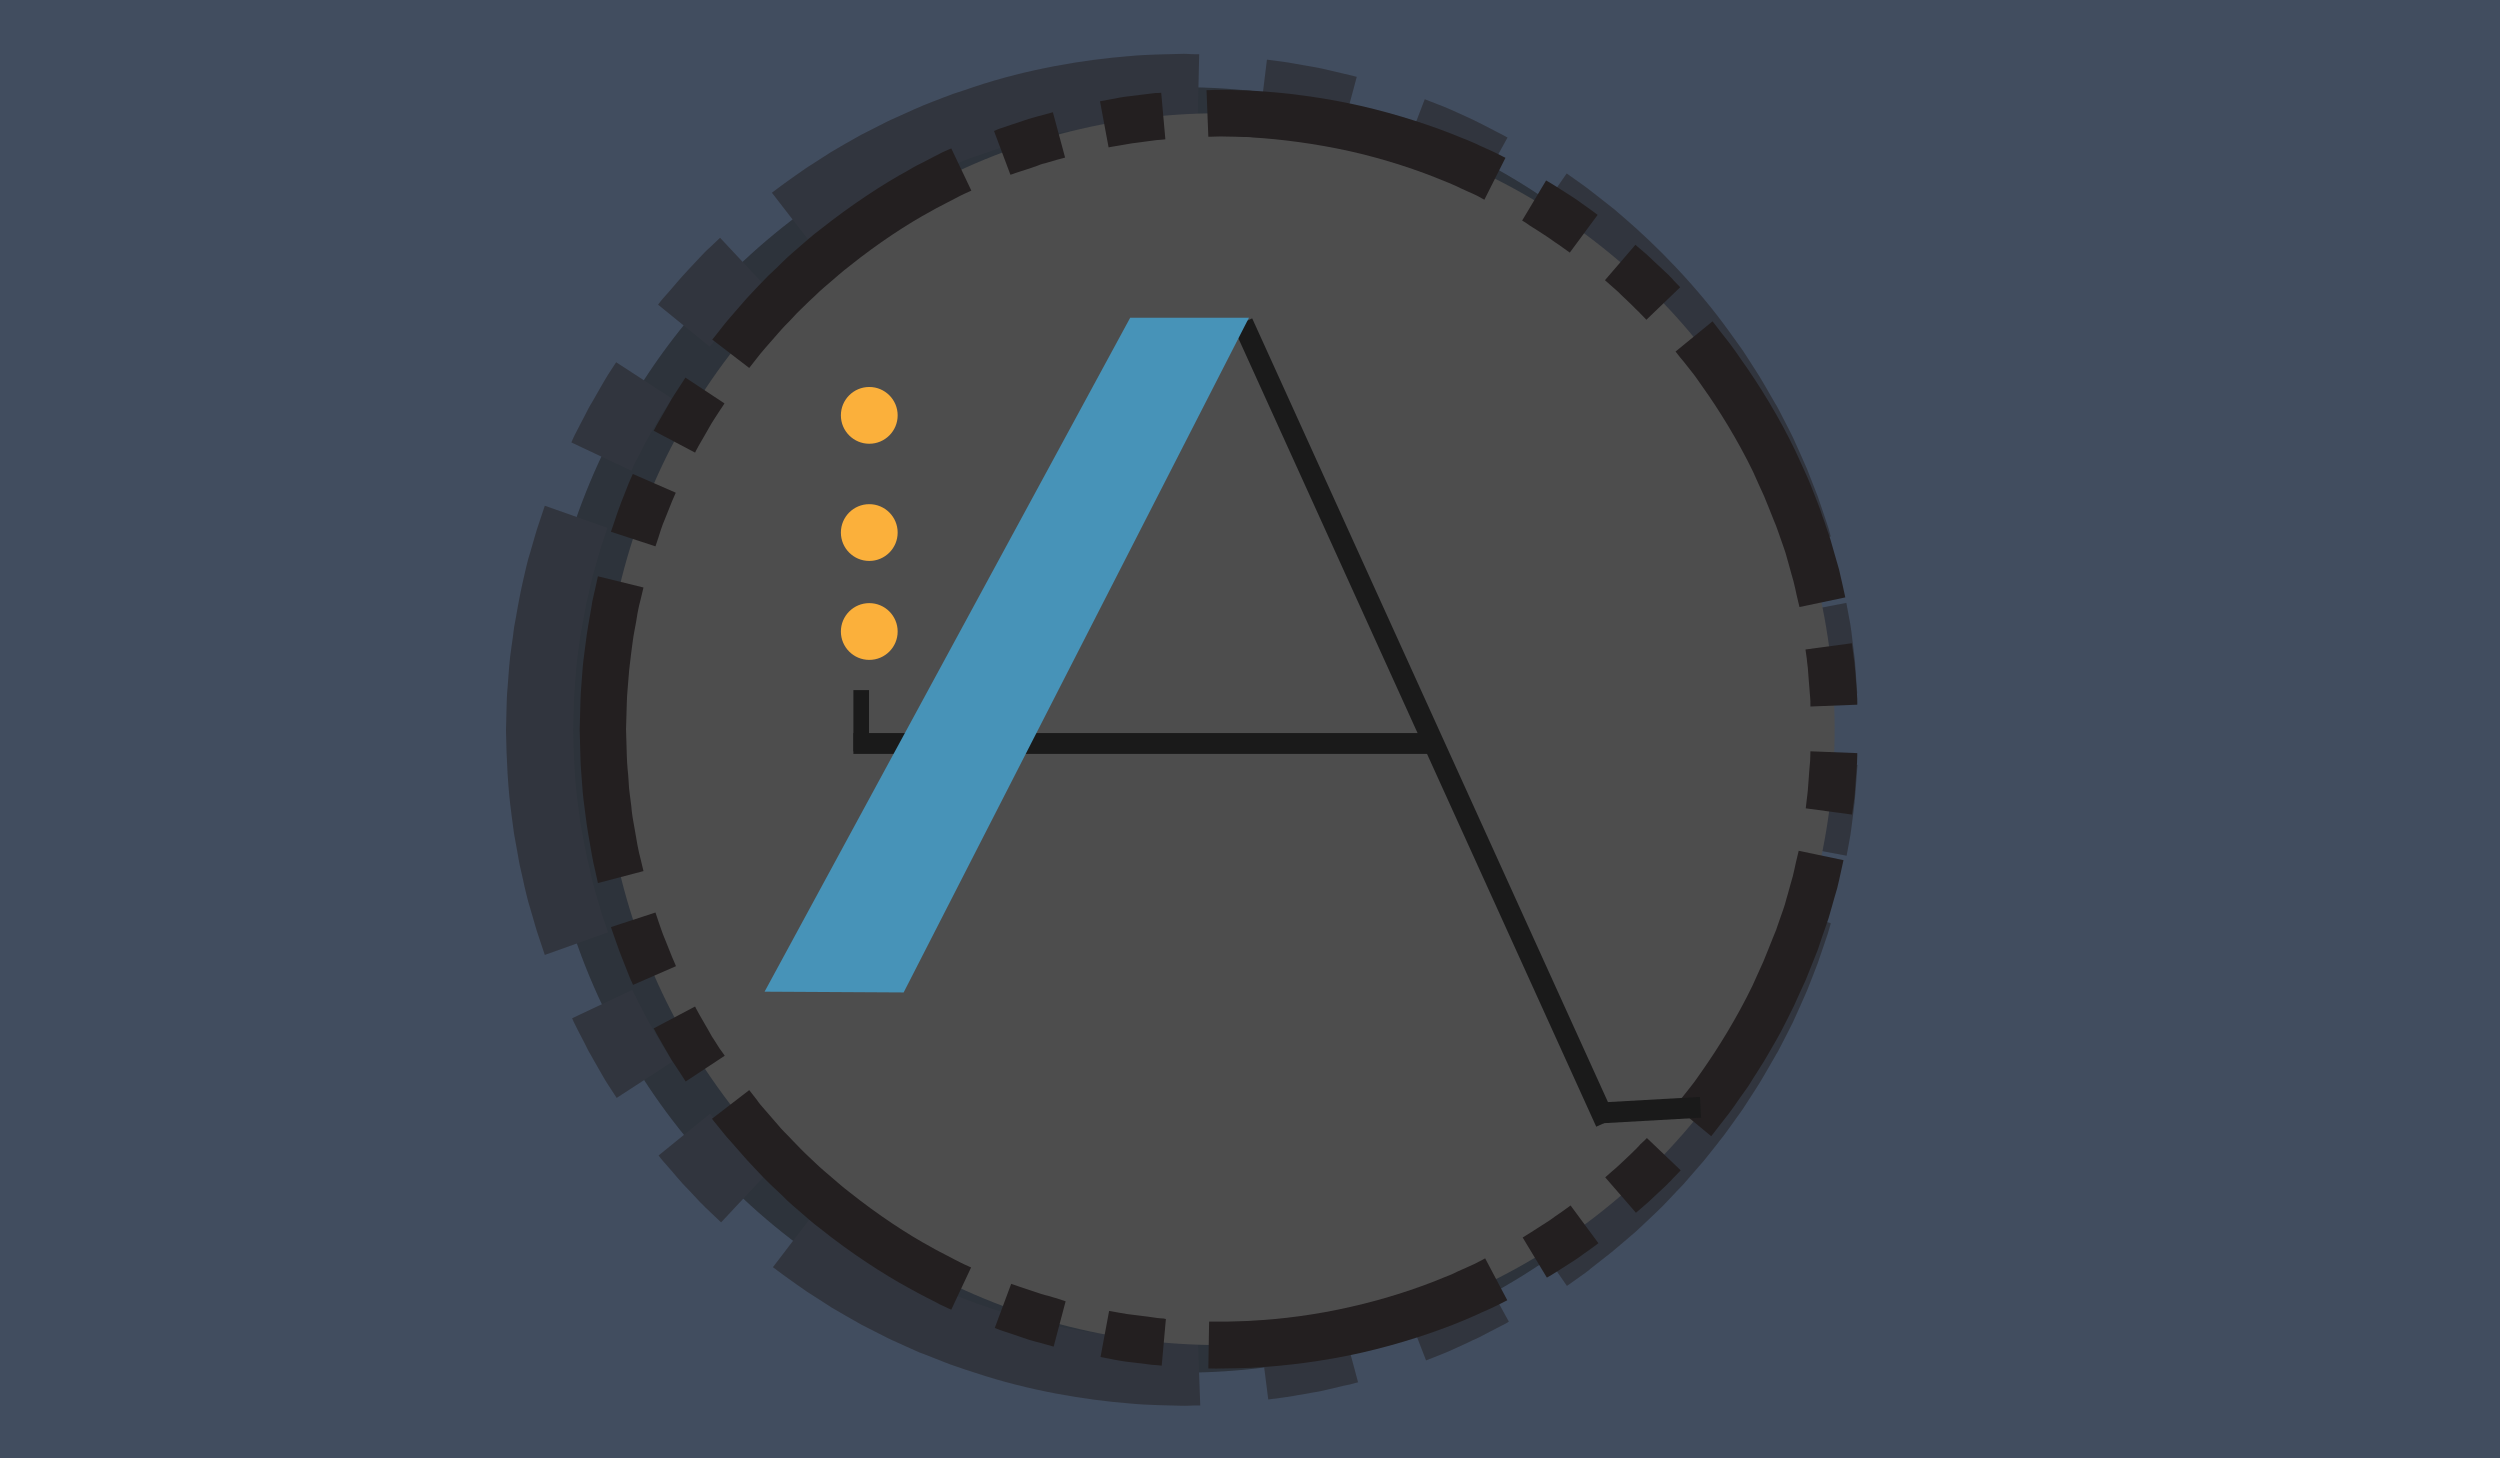 <?xml version="1.0" encoding="utf-8"?>
<!-- Generator: Adobe Illustrator 19.0.0, SVG Export Plug-In . SVG Version: 6.00 Build 0)  -->
<svg version="1.1" xmlns="http://www.w3.org/2000/svg" xmlns:xlink="http://www.w3.org/1999/xlink" x="0px" y="0px"
	 viewBox="0 0 960 560" style="enable-background:new 0 0 960 560;" xml:space="preserve">
<style type="text/css">
	.st0{fill:#414D5F;}
	.st1{opacity:0.52;}
	.st2{fill:#1A1A1A;}
	.st3{fill:none;}
	.st4{fill:#231F20;}
	.st5{fill:#4D4D4D;}
	.st6{fill:#FBB03B;}
	.st7{fill:none;stroke:#1A1A1A;stroke-width:8;stroke-miterlimit:10;}
	.st8{fill:#4793B8;}
</style>
<g id="background">
	<rect id="XMLID_63_" class="st0" width="960" height="560"/>
</g>
<g id="shadow">
	<g id="XMLID_64_" class="st1">
		<circle id="XMLID_109_" class="st2" cx="454.3" cy="280.3" r="246.8"/>
		<g id="XMLID_54_">
			<g id="XMLID_58_">
				<g id="XMLID_101_">
					<g id="XMLID_102_">
						<g id="XMLID_107_">
							<path id="XMLID_108_" class="st3" d="M573.5,280.3c0,0-0.1,2.4-0.2,6.5c-0.1,1-0.2,2.2-0.3,3.4c0,0.6-0.1,1.3-0.1,1.9
								c0,0.7-0.2,1.3-0.3,2.1c-0.2,1.4-0.4,2.9-0.6,4.5c-0.3,1.6-0.6,3.2-0.9,4.9c-1.4,6.8-3.6,14.7-6.9,22.7
								c-3.4,8-8,16.2-13.5,23.8c-5.4,7.7-12,14.5-18.7,20.3c-6.7,5.8-13.5,10.4-19.6,13.8c-1.5,1-3,1.6-4.4,2.4
								c-0.7,0.4-1.4,0.7-2.1,1.1c-0.7,0.3-1.4,0.6-2,0.9c-1.3,0.6-2.5,1.2-3.6,1.6c-1.2,0.4-2.2,0.8-3.1,1.2
								c-1.9,0.8-3.4,1.2-4.4,1.6c-1,0.4-1.6,0.5-1.6,0.5l78.7,242.5c0,0,1.7-0.6,5-1.7c3.3-1.1,8.1-2.7,14.1-5.1
								c3-1.2,6.3-2.5,9.9-3.9c3.6-1.5,7.4-3.3,11.5-5.1c2-0.9,4.1-1.9,6.3-2.9c2.1-1.1,4.3-2.2,6.6-3.3c4.5-2.3,9.2-4.6,14-7.4
								c19.2-10.8,40.7-25.2,61.5-43.2c20.8-18,41.1-39.4,58.2-63.3c17.3-23.8,31.7-49.6,42.4-75c10.7-25.5,17.7-50.4,22-72.1
								c1-5.4,1.9-10.6,2.8-15.6c0.7-5,1.3-9.7,1.8-14.1c0.3-2.2,0.6-4.4,0.7-6.5c0.2-2.1,0.3-4.1,0.5-6c0.3-3.9,0.5-7.4,0.8-10.6
								c0.3-6.4,0.4-11.4,0.4-14.8c0.1-3.4,0.1-5.3,0.1-5.3H573.5z"/>
						</g>
						<g id="XMLID_105_">
							<path id="XMLID_106_" class="st4" d="M678.6,347.1c0,0-0.2,0.6-0.5,1.7c-0.3,1.1-0.9,2.7-1.6,4.8c-0.7,2.1-1.5,4.5-2.5,7.4
								c-1.1,2.8-2.4,6-3.7,9.4c-1.4,3.4-3.2,7.1-4.9,10.9c-0.9,1.9-2,3.8-3,5.8c-0.5,1-1,2-1.5,3c-0.3,0.5-0.5,1-0.8,1.5
								c-0.3,0.5-0.6,1-0.9,1.5c-2.3,4-4.6,8.2-7.3,12.3c-1.3,2-2.6,4.1-4,6.2c-1.4,2-2.9,4-4.3,6c-0.7,1-1.4,2-2.2,3l-2.3,2.9
								c-1.5,1.9-3,3.9-4.6,5.8c-1.6,1.8-3.2,3.7-4.7,5.5c-0.8,0.9-1.6,1.8-2.3,2.7c-0.8,0.9-1.6,1.7-2.4,2.5
								c-1.6,1.7-3.2,3.3-4.7,5c-1.6,1.6-3.2,3.1-4.7,4.5c-1.5,1.5-3,2.9-4.5,4.3c-1.5,1.3-3,2.6-4.4,3.8c-1.4,1.2-2.7,2.4-4,3.5
								c-1.3,1-2.6,2-3.8,3c-1.2,0.9-2.3,1.8-3.3,2.6c-0.5,0.4-1,0.8-1.5,1.2c-0.5,0.3-1,0.7-1.4,1c-3.5,2.5-5.6,3.9-5.6,3.9
								l14.5,21c0,0,2.2-1.6,6.2-4.4c0.5-0.3,1-0.7,1.5-1.1c0.5-0.4,1.1-0.8,1.6-1.3c1.1-0.9,2.4-1.9,3.7-2.9c1.3-1,2.7-2.1,4.2-3.3
								c1.5-1.2,2.9-2.5,4.5-3.8c1.6-1.3,3.2-2.8,4.9-4.2c1.6-1.5,3.3-3.1,5-4.7c1.7-1.6,3.5-3.3,5.2-5c1.7-1.8,3.5-3.6,5.2-5.5
								c0.9-0.9,1.8-1.9,2.7-2.8c0.9-1,1.7-2,2.6-3c1.7-2,3.5-4,5.3-6.1c1.7-2.1,3.4-4.3,5.1-6.4c0.8-1.1,1.7-2.2,2.5-3.2
								c0.8-1.1,1.6-2.2,2.4-3.3c1.6-2.2,3.2-4.5,4.8-6.7c1.5-2.3,3-4.6,4.4-6.8c3-4.5,5.5-9.2,8.1-13.6c0.3-0.6,0.6-1.1,1-1.7
								c0.3-0.6,0.6-1.1,0.9-1.7c0.6-1.1,1.1-2.2,1.7-3.3c1.1-2.2,2.3-4.4,3.3-6.5c1.9-4.3,3.8-8.3,5.4-12.1
								c1.5-3.8,2.9-7.3,4.1-10.5c1.1-3.2,2-5.9,2.8-8.2c0.8-2.3,1.4-4.1,1.7-5.3c0.4-1.2,0.5-1.9,0.5-1.9L678.6,347.1z"/>
						</g>
						<path id="XMLID_104_" class="st4" d="M687.8,292.4l25.5,1.3c0,0-0.2,2.2-0.4,5.5c-0.3,3.3-0.5,7.7-1.1,12
							c-0.6,4.4-1,8.7-1.7,12c-0.6,3.2-1,5.4-1,5.4l-25.1-4.7c0,0,0.3-1.9,0.9-4.9c0.6-2.9,1-6.9,1.5-10.8c0.6-3.9,0.8-7.9,1-10.8
							C687.7,294.4,687.8,292.4,687.8,292.4z"/>
						<path id="XMLID_103_" class="st4" d="M567.1,485.2l12.3,22.3c0,0-0.5,0.3-1.3,0.8c-0.9,0.4-2.1,1.1-3.5,1.8
							c-1.5,0.8-3.2,1.6-5,2.6c-0.9,0.5-1.9,1-2.8,1.4c-1,0.4-2,0.9-3,1.4c-2,0.9-4,1.8-5.9,2.7c-0.9,0.4-1.8,0.8-2.7,1.2
							c-0.9,0.3-1.7,0.7-2.5,1c-3.1,1.2-5.1,2-5.1,2l-9.2-23.8c0,0,1.8-0.7,4.6-1.8c0.7-0.3,1.4-0.6,2.2-0.9
							c0.8-0.3,1.6-0.7,2.4-1.1c1.7-0.8,3.5-1.6,5.3-2.4c0.9-0.4,1.8-0.8,2.7-1.2c0.9-0.4,1.7-0.9,2.5-1.3c1.7-0.8,3.2-1.6,4.5-2.3
							c1.3-0.7,2.4-1.2,3.2-1.6C566.6,485.4,567.1,485.2,567.1,485.2z"/>
					</g>
				</g>
				<g id="XMLID_93_">
					<g id="XMLID_94_">
						<g id="XMLID_99_">
							<path id="XMLID_100_" class="st3" d="M491.1,393.7c0,0-0.1,0-0.4,0.1c-0.3,0.1-0.7,0.3-1.2,0.4c-1.1,0.3-2.6,0.7-4.5,1.3
								c-1,0.3-2.1,0.5-3.3,0.8c-1.2,0.2-2.5,0.6-3.9,0.9c-1.4,0.2-2.9,0.5-4.5,0.8c-0.8,0.2-1.6,0.2-2.4,0.3
								c-0.8,0.1-1.7,0.2-2.6,0.3c-7,0.8-15.4,1.1-24.2,0.4c-8.8-0.7-18-2.4-26.8-5.3c-8.8-2.9-17.3-6.8-24.8-11.3
								c-7.5-4.6-14-9.7-19.2-14.5c-1.2-1.3-2.5-2.4-3.7-3.5c-1.1-1.2-2.1-2.3-3.2-3.3c-0.5-0.5-1-1-1.4-1.6c-0.4-0.5-0.9-1-1.3-1.5
								c-0.8-1-1.6-1.7-2.2-2.6c-1.2-1.6-2.3-2.9-3-3.7c-0.6-0.9-1-1.4-1-1.4l-206.2,150c0,0,1.1,1.5,3.1,4.3
								c2.1,2.7,5.2,6.7,9.2,11.7c0.5,0.6,1,1.3,1.5,1.9c0.5,0.6,1.1,1.3,1.7,2c1.2,1.3,2.4,2.8,3.6,4.2c1.3,1.5,2.6,3,4,4.6
								c1.4,1.6,2.8,3.2,4.3,4.8c3.1,3.3,6.3,6.7,9.8,10.3c3.5,3.5,7.4,7.2,11.4,10.9c16.1,14.9,36.4,30.9,59.9,45.3
								c23.6,14.3,50.4,26.8,78.5,35.9c28,9.2,57.2,14.7,84.6,16.9c27.4,2.3,53,1.3,74.9-1.3c2.7-0.3,5.4-0.7,8-1
								c2.6-0.3,5.2-0.7,7.6-1.1c5-0.9,9.7-1.7,14.1-2.5c4.4-0.9,8.5-1.9,12.3-2.7c3.8-0.9,7.3-1.6,10.4-2.6
								c6.2-1.7,11.1-3.1,14.4-4.1c1.7-0.5,2.9-0.9,3.8-1.2c0.8-0.3,1.3-0.4,1.3-0.4L491.1,393.7z"/>
						</g>
						<g id="XMLID_97_">
							<path id="XMLID_98_" class="st4" d="M460,514.2c0,0-0.6,0-1.8,0c-1.2,0-2.9,0.1-5,0.1c-4.3-0.2-10.5-0.1-17.9-0.8
								c-14.8-1.2-34.5-4.3-53.3-10.6c-2.3-0.8-4.7-1.6-7-2.4c-1.2-0.4-2.3-0.9-3.5-1.3c-1.1-0.5-2.3-0.9-3.4-1.3
								c-1.1-0.4-2.3-0.9-3.4-1.3l-1.7-0.7l-1.6-0.7c-2.2-1-4.3-2-6.4-2.9c-2.1-0.9-4.1-2-6.1-3c-2-1-3.9-2-5.8-3
								c-3.7-2.1-7.2-4.1-10.4-6c-3.1-2-6-3.8-8.5-5.5c-2.5-1.7-4.6-3.3-6.4-4.5c-1.8-1.3-3.2-2.2-4.1-2.9c-0.9-0.7-1.4-1.1-1.4-1.1
								l-15.5,20.3c0,0,0.5,0.4,1.6,1.2c1,0.8,2.6,1.9,4.5,3.3c2,1.4,4.3,3.1,7.1,5c2.8,1.8,6,3.8,9.5,6.1c3.6,2.1,7.4,4.3,11.5,6.6
								c2.1,1.1,4.3,2.2,6.5,3.3c2.2,1.1,4.4,2.3,6.8,3.3c2.3,1.1,4.7,2.1,7.1,3.2c0.6,0.3,1.2,0.5,1.8,0.8l1.9,0.7
								c1.2,0.5,2.5,1,3.8,1.5c1.3,0.5,2.5,1,3.8,1.5c1.3,0.5,2.5,1,3.8,1.4c2.6,0.9,5.2,1.8,7.8,2.6c20.9,7,42.7,10.5,59.1,11.8
								c8.2,0.8,15.1,0.7,19.9,0.9c2.4,0.1,4.3-0.1,5.6-0.1c1.3,0,2,0,2,0L460,514.2z"/>
						</g>
						<path id="XMLID_96_" class="st4" d="M514.9,506.2l6.6,24.6c0,0-0.5,0.1-1.5,0.4c-0.9,0.3-2.3,0.6-3.9,0.9
							c-1.6,0.4-3.5,0.8-5.5,1.3c-2,0.5-4.1,1-6.3,1.3c-2.2,0.4-4.3,0.8-6.3,1.1c-1,0.2-2,0.4-2.9,0.5c-0.5,0.1-0.9,0.2-1.4,0.2
							c-0.4,0.1-0.9,0.1-1.3,0.2c-3.3,0.4-5.4,0.7-5.4,0.7l-3.2-25.3c0,0,2-0.2,4.9-0.6c0.4,0,0.8-0.1,1.1-0.1
							c0.4-0.1,0.8-0.1,1.2-0.2c0.8-0.2,1.7-0.3,2.6-0.5c1.8-0.3,3.8-0.7,5.7-1c2-0.3,3.9-0.8,5.7-1.2c1.8-0.4,3.5-0.8,4.9-1.1
							c1.4-0.3,2.7-0.6,3.5-0.8C514.4,506.3,514.9,506.2,514.9,506.2z"/>
						<path id="XMLID_95_" class="st4" d="M294.3,450.8l-17.4,18.6c0,0-1.6-1.5-4-3.8c-0.6-0.6-1.2-1.2-1.9-1.8
							c-0.7-0.7-1.3-1.4-2.1-2.1c-1.4-1.5-2.9-3.1-4.4-4.7c-0.8-0.8-1.5-1.6-2.3-2.4c-0.7-0.8-1.4-1.6-2.1-2.4
							c-1.3-1.6-2.6-3-3.7-4.3c-1.1-1.2-2-2.3-2.6-3c-0.6-0.8-0.9-1.2-0.9-1.2l19.8-16.1c0,0,0.3,0.4,0.8,1.1
							c0.5,0.7,1.4,1.6,2.3,2.7c1,1.1,2.1,2.4,3.3,3.8c0.6,0.7,1.2,1.4,1.9,2.2c0.7,0.7,1.4,1.4,2,2.1c1.4,1.4,2.7,2.9,4,4.2
							c0.6,0.7,1.3,1.3,1.9,1.9c0.6,0.6,1.2,1.1,1.7,1.7C292.9,449.4,294.3,450.8,294.3,450.8z"/>
					</g>
				</g>
				<g id="XMLID_84_">
					<g id="XMLID_85_">
						<g id="XMLID_91_">
							<path id="XMLID_92_" class="st3" d="M357.7,350.2c0,0-0.3-0.5-1-1.4c-0.3-0.4-0.7-1-1.2-1.6c-0.5-0.6-0.9-1.5-1.5-2.3
								c-0.5-0.9-1.2-1.8-1.9-2.8c-0.6-1.1-1.2-2.2-2-3.5c-0.3-0.6-0.8-1.2-1.1-1.9c-0.3-0.7-0.7-1.4-1-2.1
								c-0.4-0.7-0.7-1.4-1.1-2.2l-0.3-0.6l-0.2-0.6c-0.2-0.4-0.3-0.8-0.5-1.2c-2.9-6.3-5.8-14-7.7-22.5c-2-8.5-3.2-17.8-3.2-27.4
								c0.1-9.6,1.2-18.9,3.2-27.4c2-8.5,4.8-16.1,7.7-22.5c0.2-0.4,0.3-0.8,0.5-1.2l0.2-0.6l0.3-0.6c0.4-0.7,0.8-1.5,1.1-2.2
								c0.4-0.7,0.7-1.4,1-2.1c0.3-0.7,0.8-1.3,1.1-1.9c0.7-1.2,1.4-2.4,2-3.5c0.7-1,1.3-2,1.9-2.8c0.6-0.9,1-1.7,1.5-2.3
								c0.5-0.6,0.9-1.2,1.2-1.6c0.6-0.9,1-1.4,1-1.4l-206.2-150c0,0-1.1,1.5-3.1,4.3c-1,1.4-2.2,3.1-3.7,5.2c-1.4,2-3,4.5-4.7,7.2
								c-1.7,2.7-3.6,5.7-5.7,9c-2,3.3-4.1,7-6.3,10.9c-1.1,2-2.3,3.9-3.4,6c-1.1,2.1-2.2,4.3-3.4,6.5c-1.1,2.2-2.3,4.5-3.5,6.9
								c-0.3,0.6-0.6,1.2-0.9,1.8c-0.3,0.6-0.6,1.2-0.8,1.8c-0.6,1.2-1.1,2.5-1.7,3.7c-9.3,20-18.2,44.4-24.5,71.3
								c-6.3,26.9-9.9,56.3-9.9,85.5c0,29.2,3.6,58.6,9.9,85.5c6.3,26.9,15.2,51.3,24.5,71.3c0.6,1.3,1.1,2.5,1.7,3.7
								c0.3,0.6,0.6,1.2,0.8,1.8c0.3,0.6,0.6,1.2,0.9,1.8c1.2,2.4,2.4,4.7,3.5,6.9c1.2,2.2,2.3,4.4,3.4,6.5c1.1,2.1,2.3,4.1,3.4,6
								c2.2,3.9,4.3,7.5,6.3,10.9c2.1,3.3,4,6.3,5.7,9c1.8,2.7,3.3,5.1,4.7,7.2c1.4,2,2.7,3.8,3.7,5.2c2,2.8,3.1,4.3,3.1,4.3
								L357.7,350.2z"/>
						</g>
						<g id="XMLID_89_">
							<path id="XMLID_90_" class="st4" d="M233.5,358c0,0-0.8-2.3-2.2-6.4c-0.2-0.5-0.4-1.1-0.5-1.6c-0.2-0.6-0.3-1.2-0.5-1.8
								c-0.4-1.3-0.7-2.6-1.2-4.1c-0.4-1.5-0.9-3-1.3-4.6c-0.5-1.6-0.8-3.4-1.2-5.2c-0.4-1.8-0.9-3.7-1.3-5.6c-0.2-1-0.4-2-0.6-3
								c-0.2-1-0.4-2.1-0.6-3.1c-0.4-2.1-0.8-4.2-1.2-6.4c-0.3-2.2-0.6-4.5-0.9-6.8c-1.3-9.2-1.7-19.1-1.9-29c0.1-2.5,0.1-5,0.2-7.4
								c0.1-2.5,0.1-4.9,0.3-7.4c0.4-4.9,0.6-9.7,1.3-14.3c0.3-2.3,0.6-4.6,0.9-6.8c0.4-2.2,0.8-4.4,1.2-6.4
								c0.4-2.1,0.7-4.1,1.1-6.1c0.5-1.9,0.9-3.8,1.3-5.6c0.4-1.8,0.8-3.6,1.2-5.2c0.5-1.6,0.9-3.2,1.3-4.6c0.4-1.5,0.8-2.8,1.2-4.1
								c0.2-0.6,0.3-1.2,0.5-1.8c0.2-0.6,0.4-1.1,0.5-1.6c1.4-4.1,2.2-6.4,2.2-6.4l-24.1-8.5c0,0-0.9,2.6-2.4,7.2
								c-0.2,0.6-0.4,1.2-0.6,1.8c-0.2,0.6-0.4,1.3-0.6,2c-0.4,1.4-0.8,2.9-1.3,4.5c-0.5,1.6-0.9,3.3-1.5,5.1
								c-0.5,1.8-0.9,3.7-1.4,5.8c-0.5,2-0.9,4.1-1.4,6.3c-0.5,2.2-0.8,4.4-1.3,6.8c-0.4,2.3-0.8,4.7-1.3,7.2c-0.3,2.5-0.6,5-1,7.5
								c-0.8,5.1-1.1,10.4-1.5,15.8c-0.3,2.7-0.3,5.4-0.4,8.1c-0.1,2.7-0.1,5.5-0.2,8.2c0.2,11,0.7,22,2.1,32.2
								c0.3,2.6,0.7,5.1,1,7.5c0.4,2.4,0.9,4.8,1.3,7.2c0.2,1.2,0.4,2.3,0.6,3.4c0.2,1.1,0.4,2.2,0.7,3.3c0.5,2.2,1,4.3,1.4,6.3
								c0.5,2,0.9,3.9,1.4,5.7c0.5,1.8,1,3.5,1.5,5.1c0.5,1.6,0.9,3.1,1.3,4.5c0.2,0.7,0.4,1.4,0.6,2c0.2,0.6,0.4,1.2,0.6,1.8
								c1.5,4.6,2.4,7.2,2.4,7.2L233.5,358z"/>
						</g>
						<path id="XMLID_88_" class="st4" d="M258.2,407.7l-21.4,13.9c0,0-1.2-1.8-3-4.6c-0.4-0.7-0.9-1.4-1.4-2.2
							c-0.5-0.8-1-1.7-1.5-2.6c-1-1.8-2.1-3.7-3.2-5.6c-0.5-1-1.1-1.9-1.6-2.8c-0.5-1-1-1.9-1.4-2.8c-0.9-1.8-1.8-3.5-2.6-5
							c-0.7-1.5-1.4-2.7-1.8-3.6c-0.4-0.9-0.6-1.4-0.6-1.4l23.1-10.9c0,0,0.2,0.5,0.6,1.2c0.4,0.8,1,1.9,1.6,3.2
							c0.7,1.3,1.5,2.9,2.3,4.5c0.4,0.8,0.9,1.7,1.3,2.5c0.5,0.8,1,1.7,1.5,2.6c1,1.7,2,3.4,2.9,5c0.5,0.8,0.9,1.6,1.3,2.3
							c0.5,0.7,0.9,1.4,1.3,2C257.1,406,258.2,407.7,258.2,407.7z"/>
						<path id="XMLID_87_" class="st4" d="M242.5,180.8l-23.1-10.9c0,0,0.2-0.5,0.6-1.4c0.4-0.9,1-2.1,1.8-3.6
							c0.8-1.5,1.6-3.2,2.6-5c0.9-1.8,1.9-3.8,3.1-5.7c1.1-1.9,2.2-3.8,3.2-5.6c0.5-0.9,1-1.8,1.5-2.6c0.5-0.8,1-1.6,1.4-2.3
							c1.8-2.8,3-4.6,3-4.6l21.4,13.9c0,0-1.1,1.7-2.7,4.2c-0.4,0.6-0.9,1.3-1.3,2c-0.4,0.7-0.9,1.5-1.3,2.3c-0.9,1.6-1.9,3.3-2.9,5
							c-1,1.7-1.9,3.5-2.8,5.1c-0.8,1.7-1.6,3.2-2.3,4.5c-0.7,1.3-1.3,2.4-1.6,3.2C242.7,180.4,242.5,180.8,242.5,180.8z"/>
					</g>
				</g>
				<g id="XMLID_76_">
					<g id="XMLID_77_">
						<g id="XMLID_82_">
							<path id="XMLID_83_" class="st3" d="M357.7,210.3c0,0,0.3-0.5,1-1.4c0.7-0.9,1.7-2.1,3-3.7c0.6-0.9,1.4-1.6,2.2-2.6
								c0.4-0.5,0.8-1,1.3-1.5c0.4-0.5,0.9-1.1,1.4-1.6c1-1,2.1-2.1,3.2-3.3c1.1-1.1,2.4-2.3,3.7-3.5c5.2-4.8,11.7-9.9,19.2-14.5
								c7.5-4.5,16-8.4,24.8-11.3c8.8-3,18-4.6,26.8-5.3c8.8-0.7,17.3-0.4,24.2,0.4c0.9,0.1,1.7,0.2,2.6,0.3
								c0.8,0.1,1.7,0.1,2.4,0.3c1.6,0.3,3.1,0.6,4.5,0.8c1.4,0.3,2.7,0.6,3.9,0.9c1.2,0.3,2.3,0.4,3.3,0.8c1.9,0.6,3.5,1,4.5,1.3
								c0.5,0.1,0.9,0.3,1.2,0.4c0.3,0.1,0.4,0.1,0.4,0.1l78.7-242.5c0,0-0.4-0.1-1.3-0.4c-0.8-0.3-2.1-0.7-3.8-1.2
								c-3.3-1-8.2-2.4-14.4-4.1c-3.1-0.9-6.6-1.7-10.4-2.6c-3.8-0.9-7.9-1.9-12.3-2.7c-4.4-0.8-9.1-1.7-14.1-2.5
								c-2.5-0.5-5-0.8-7.6-1.1c-2.6-0.3-5.3-0.7-8-1c-21.9-2.6-47.5-3.5-74.9-1.3c-27.4,2.2-56.6,7.7-84.6,16.9
								c-28,9.1-54.9,21.6-78.5,35.9c-23.6,14.3-43.8,30.3-59.9,45.3c-4,3.8-7.8,7.4-11.4,10.9c-3.5,3.6-6.8,7-9.8,10.3
								c-1.6,1.6-3,3.2-4.3,4.8c-1.4,1.6-2.7,3.1-4,4.6c-1.3,1.5-2.5,2.9-3.6,4.2c-0.6,0.7-1.1,1.3-1.7,2c-0.5,0.7-1,1.3-1.5,1.9
								c-4,5-7.1,9-9.2,11.7c-2,2.8-3.1,4.3-3.1,4.3L357.7,210.3z"/>
						</g>
						<g id="XMLID_80_">
							<path id="XMLID_81_" class="st4" d="M312.1,94.3c0,0,0.5-0.4,1.4-1.1c0.9-0.7,2.3-1.7,4.1-2.9c1.8-1.2,3.9-2.8,6.4-4.5
								c2.5-1.6,5.4-3.5,8.5-5.5c3.2-1.9,6.7-3.9,10.4-6c1.9-1,3.8-2,5.8-3c2-1,4-2.1,6.1-3c4.2-1.9,8.6-4,13.1-5.7
								c2.3-0.9,4.5-1.9,6.9-2.6c2.3-0.8,4.7-1.6,7-2.4c1.2-0.4,2.3-0.8,3.5-1.2c1.2-0.3,2.4-0.7,3.6-1c2.4-0.7,4.7-1.3,7.1-2
								c2.4-0.5,4.7-1.1,7.1-1.6c1.2-0.3,2.3-0.5,3.5-0.8c1.1-0.3,2.3-0.4,3.4-0.6c4.6-0.8,9-1.7,13.2-2.1c2.1-0.3,4.2-0.5,6.2-0.8
								c2-0.2,3.9-0.3,5.8-0.5c7.4-0.7,13.6-0.7,17.9-0.8c1.1-0.1,2.1,0,2.9,0c0.8,0,1.6,0,2.1,0.1c1.2,0,1.8,0,1.8,0l0.6-25.5
								c0,0-0.7,0-2,0c-0.6,0-1.4,0-2.4-0.1c-0.9,0-2-0.1-3.2,0c-4.8,0.2-11.7,0.1-19.9,0.9c-16.4,1.3-38.2,4.8-59.1,11.8
								c-2.6,0.9-5.2,1.8-7.8,2.6c-2.6,0.9-5.1,2-7.6,2.9c-5.1,1.9-9.9,4.2-14.6,6.3c-2.4,1-4.6,2.2-6.8,3.3
								c-2.2,1.1-4.4,2.2-6.5,3.3c-4.1,2.3-8,4.5-11.5,6.6c-3.5,2.2-6.6,4.3-9.5,6.1c-2.8,1.9-5.1,3.6-7.1,5
								c-1.9,1.4-3.5,2.5-4.5,3.3c-1,0.8-1.6,1.2-1.6,1.2L312.1,94.3z"/>
						</g>
						<path id="XMLID_79_" class="st4" d="M272.5,133.1l-19.8-16.1c0,0,0.3-0.4,0.9-1.2c0.6-0.8,1.5-1.8,2.6-3
							c1.1-1.2,2.3-2.7,3.7-4.3c0.7-0.8,1.4-1.6,2.1-2.4c0.7-0.8,1.5-1.6,2.2-2.4c1.5-1.6,3-3.2,4.4-4.7c0.7-0.7,1.4-1.5,2-2.1
							c0.7-0.7,1.3-1.3,1.9-1.8c2.4-2.3,4-3.8,4-3.8L294,110c0,0-1.4,1.4-3.6,3.4c-0.5,0.5-1.1,1.1-1.7,1.7
							c-0.6,0.6-1.2,1.3-1.8,1.9c-1.3,1.3-2.6,2.8-4,4.2c-0.7,0.7-1.4,1.4-2,2.2c-0.6,0.7-1.3,1.5-1.9,2.2c-1.2,1.4-2.3,2.7-3.3,3.8
							c-1,1.1-1.8,2-2.3,2.7C272.8,132.8,272.5,133.1,272.5,133.1z"/>
						<path id="XMLID_78_" class="st4" d="M483.4,48.2l3.1-25.3c0,0,2.2,0.3,5.4,0.7c1.6,0.2,3.5,0.5,5.6,0.9c2,0.4,4.2,0.7,6.3,1.1
							c1.1,0.2,2.2,0.4,3.2,0.6c1.1,0.2,2.1,0.5,3.1,0.7c2,0.5,3.9,0.9,5.5,1.3c1.6,0.4,2.9,0.7,3.9,0.9c0.9,0.3,1.5,0.4,1.5,0.4
							l-6.6,24.6c0,0-0.5-0.1-1.3-0.4c-0.8-0.2-2-0.5-3.5-0.8c-1.4-0.3-3.1-0.7-4.9-1.1c-0.9-0.2-1.8-0.4-2.8-0.6
							c-0.9-0.2-1.9-0.4-2.9-0.5c-1.9-0.3-3.9-0.7-5.7-1c-1.8-0.3-3.5-0.7-5-0.8C485.4,48.5,483.4,48.2,483.4,48.2z"/>
					</g>
				</g>
				<g id="XMLID_59_">
					<g id="XMLID_65_">
						<g id="XMLID_74_">
							<path id="XMLID_75_" class="st3" d="M491.1,166.8c0,0,0.5,0.2,1.6,0.5c1,0.4,2.6,0.8,4.4,1.6c0.9,0.4,2,0.8,3.1,1.2
								c1.1,0.5,2.3,1.1,3.6,1.6c0.7,0.3,1.3,0.6,2,0.9c0.7,0.4,1.4,0.7,2.1,1.1c1.4,0.8,3,1.4,4.4,2.4c6.1,3.4,13,8,19.6,13.8
								c6.7,5.8,13.3,12.6,18.7,20.3c5.5,7.6,10.1,15.8,13.5,23.8c3.3,8.1,5.6,15.9,6.9,22.7c0.3,1.7,0.6,3.4,0.9,4.9
								c0.2,1.6,0.3,3.1,0.6,4.5c0.1,0.7,0.2,1.4,0.3,2.1c0,0.7,0.1,1.3,0.1,1.9c0.1,1.2,0.2,2.4,0.3,3.4c0.1,4.2,0.2,6.5,0.2,6.5
								h255c0,0,0-1.8-0.1-5.3c-0.1-3.4-0.2-8.4-0.4-14.8c-0.2-3.2-0.5-6.7-0.8-10.6c-0.2-1.9-0.3-3.9-0.5-6
								c-0.1-2.1-0.5-4.2-0.7-6.5c-0.6-4.4-1.1-9.2-1.8-14.1c-0.8-5-1.8-10.2-2.8-15.6c-4.3-21.7-11.3-46.6-22-72.1
								c-10.7-25.5-25.1-51.3-42.4-75C739.8,36.4,719.5,14.9,698.7-3c-20.8-18-42.2-32.4-61.5-43.2c-4.8-2.8-9.5-5.1-14-7.4
								c-2.2-1.1-4.4-2.2-6.6-3.3c-2.2-1-4.3-2-6.3-2.9c-4.1-1.8-7.9-3.6-11.5-5.1c-3.6-1.4-6.9-2.8-9.9-3.9c-6-2.4-10.8-4-14.1-5.1
								c-3.3-1.1-5-1.7-5-1.7L491.1,166.8z"/>
						</g>
						<g id="XMLID_72_">
							<path id="XMLID_73_" class="st4" d="M587.1,87.6c0,0,2,1.4,5.6,3.9c1.8,1.2,3.8,2.9,6.2,4.8c1.2,0.9,2.5,1.9,3.8,3
								c1.3,1.1,2.6,2.3,4,3.5c1.4,1.2,2.9,2.5,4.4,3.8c1.5,1.3,3,2.8,4.5,4.3c1.5,1.5,3.2,2.9,4.7,4.5c1.5,1.6,3.1,3.3,4.7,5
								c0.8,0.8,1.6,1.7,2.4,2.5c0.8,0.9,1.6,1.8,2.3,2.7c1.6,1.8,3.1,3.6,4.7,5.5c1.5,1.9,3,3.8,4.6,5.8l2.3,2.9c0.8,1,1.4,2,2.2,3
								c1.4,2,2.9,4,4.3,6c1.4,2,2.7,4.1,4,6.2c2.7,4,5,8.3,7.3,12.3c0.3,0.5,0.6,1,0.9,1.5c0.3,0.5,0.5,1,0.8,1.5c0.5,1,1,2,1.5,3
								c1,2,2,3.9,3,5.8c1.7,3.9,3.4,7.5,4.9,10.9c1.4,3.5,2.6,6.6,3.7,9.4c1,2.8,1.8,5.3,2.5,7.4c0.7,2.1,1.3,3.6,1.6,4.8
								c0.3,1.1,0.5,1.7,0.5,1.7L703,206c0,0-0.2-0.7-0.5-1.9c-0.3-1.3-1-3-1.7-5.3c-0.8-2.3-1.7-5-2.8-8.2
								c-1.2-3.1-2.6-6.6-4.1-10.5c-1.6-3.8-3.5-7.8-5.4-12.1c-1-2.1-2.2-4.3-3.3-6.5c-0.6-1.1-1.1-2.2-1.7-3.3
								c-0.3-0.6-0.6-1.1-0.9-1.7c-0.3-0.6-0.6-1.1-1-1.7c-2.6-4.4-5.1-9.1-8.1-13.6c-1.5-2.3-2.9-4.6-4.4-6.8
								c-1.6-2.2-3.2-4.5-4.8-6.7c-12.8-17.9-28.4-33.6-40.9-44.3c-1.6-1.3-3-2.7-4.5-3.8c-1.5-1.2-2.9-2.3-4.2-3.3
								c-2.6-2-4.9-3.9-6.9-5.3c-3.9-2.8-6.2-4.4-6.2-4.4L587.1,87.6z"/>
						</g>
						<path id="XMLID_71_" class="st4" d="M538,61.9l9.1-23.8c0,0,2,0.8,5.1,2c3.1,1.1,7.1,3,11.1,4.8c1,0.5,2,0.9,3,1.4
							c1,0.5,1.9,1,2.8,1.4c1.8,0.9,3.5,1.8,5,2.6c1.5,0.8,2.7,1.4,3.5,1.8c0.8,0.5,1.3,0.7,1.3,0.7l-12.3,22.3c0,0-0.4-0.3-1.2-0.7
							c-0.8-0.4-1.9-1-3.2-1.6c-1.3-0.7-2.9-1.5-4.5-2.3c-0.8-0.4-1.7-0.9-2.6-1.3c-0.9-0.4-1.8-0.8-2.7-1.2
							c-3.6-1.6-7.2-3.3-10-4.4C539.8,62.6,538,61.9,538,61.9z"/>
						<path id="XMLID_70_" class="st4" d="M683.9,236.3l25.1-4.8c0,0,0.4,2.2,1,5.4c0.7,3.2,1.2,7.6,1.7,11.9
							c0.1,1.1,0.3,2.2,0.4,3.2c0.1,0.5,0.1,1.1,0.2,1.6c0,0.5,0.1,1,0.1,1.6c0.2,2.1,0.3,4,0.4,5.6c0.2,3.3,0.4,5.5,0.4,5.5
							l-25.5,1.3c0,0-0.2-2-0.4-4.9c-0.1-1.5-0.2-3.2-0.4-5.1c0-0.5-0.1-0.9-0.1-1.4c-0.1-0.5-0.1-1-0.2-1.4c-0.1-1-0.2-1.9-0.4-2.9
							c-0.5-3.9-0.9-7.9-1.5-10.8C684.3,238.2,683.9,236.3,683.9,236.3z"/>
					</g>
				</g>
			</g>
		</g>
	</g>
</g>
<g id="Layer_2">
	<g id="XMLID_12_">
		<circle id="XMLID_191_" class="st5" cx="468" cy="280" r="236.5"/>
		<g id="XMLID_126_">
			<g id="XMLID_130_">
				<g id="XMLID_180_">
					<g id="XMLID_181_">
						<g id="XMLID_189_">
							<path id="XMLID_190_" class="st3" d="M614.5,280c0,0-0.1,2.1-0.2,5.7c0,1.8-0.2,4-0.4,6.5c0,0.6-0.1,1.3-0.1,1.9
								c0,0.3,0,0.7-0.1,1c0,0.3-0.1,0.7-0.1,1c-0.2,1.4-0.4,2.9-0.6,4.4c-1.5,12.2-5.9,28.1-13,42.9c-3.6,7.4-7.8,14.4-12.3,20.7
								c-2.1,3.2-4.6,6.1-6.7,8.9c-2.4,2.6-4.4,5.3-6.7,7.4c-1.1,1.1-2.1,2.2-3.1,3.2c-1,1-2,1.9-2.9,2.7c-0.9,0.9-1.7,1.7-2.6,2.4
								c-0.8,0.7-1.6,1.4-2.3,1.9c-1.4,1.2-2.4,2.2-3.2,2.7c-0.8,0.6-1.2,0.9-1.2,0.9l112.3,140.6c0,0,0.9-0.7,2.6-2
								c1.7-1.3,4.1-3.4,7.1-6c1.5-1.3,3.2-2.8,5-4.4c1.8-1.6,3.7-3.4,5.7-5.3c2-1.9,4.2-4,6.4-6.1c2.2-2.2,4.5-4.6,6.8-7.1
								c19.1-19.7,41-49.4,57-82.5c7.9-16.5,14.4-33.8,19.2-50.3c0.6-2.1,1.2-4.1,1.7-6.2c0.6-2,1.1-4,1.6-6.1c0.9-4,1.8-8,2.7-11.8
								c0.5-1.9,0.8-3.8,1.1-5.7c0.3-1.9,0.7-3.7,1-5.6c0.3-1.8,0.6-3.6,0.9-5.4c0.3-1.8,0.5-3.5,0.7-5.2c0.4-3.4,0.8-6.7,1.2-9.8
								c0.1-0.8,0.2-1.5,0.3-2.3c0.1-0.8,0.1-1.5,0.2-2.2c0.1-1.5,0.2-2.9,0.3-4.3c0.4-5.6,0.8-10.4,0.9-14.4
								c0.2-8,0.3-12.5,0.3-12.5H614.5z"/>
						</g>
						<g id="XMLID_187_">
							<path id="XMLID_188_" class="st4" d="M690.7,326.7c0,0-0.4,1.7-1.1,4.6c-0.3,1.5-0.7,3.2-1.2,5.3c-0.6,2-1.2,4.3-1.9,6.8
								c-0.4,1.2-0.7,2.5-1.1,3.9c-0.4,1.3-0.9,2.7-1.4,4.1c-0.5,1.4-1,2.8-1.5,4.3c-0.2,0.7-0.5,1.5-0.8,2.2
								c-0.3,0.7-0.6,1.5-0.9,2.2c-1.2,3-2.4,6.1-3.7,9.2c-1.4,3.1-2.8,6.2-4.2,9.3c-6,12.4-13.3,24.1-19.2,32.5
								c-1.5,2.1-2.8,4.1-4.1,5.7c-1.3,1.6-2.4,3.1-3.4,4.3c-0.9,1.2-1.7,2.1-2.2,2.7c-0.5,0.6-0.8,1-0.8,1l13.9,11.5
								c0,0,0.3-0.4,0.8-1c0.5-0.7,1.3-1.7,2.3-3c1-1.3,2.2-2.8,3.6-4.6c1.4-1.8,2.8-3.9,4.4-6.2c0.8-1.1,1.6-2.3,2.5-3.5
								c0.9-1.2,1.7-2.6,2.5-3.9c0.9-1.3,1.7-2.7,2.6-4.1c0.9-1.4,1.8-2.8,2.7-4.4c1.7-3,3.6-6.1,5.3-9.3c1.7-3.3,3.4-6.6,5-9.9
								c1.5-3.4,3.1-6.8,4.6-10.1c1.4-3.4,2.7-6.7,4-10c0.3-0.8,0.7-1.6,0.9-2.4c0.3-0.8,0.5-1.6,0.8-2.4c0.5-1.6,1.1-3.1,1.6-4.6
								c0.5-1.5,1-3,1.5-4.4c0.4-1.4,0.8-2.8,1.2-4.2c0.8-2.7,1.4-5.1,2.1-7.3c0.5-2.2,1-4.1,1.3-5.7c0.7-3.2,1.1-5,1.1-5
								L690.7,326.7z"/>
						</g>
						<path id="XMLID_186_" class="st4" d="M695.2,288.5l18,0.7c0,0,0,1.5-0.1,3.7c-0.2,2.2-0.4,5.2-0.6,8.1c-0.1,1.5-0.2,3-0.3,4.3
							c-0.2,1.4-0.3,2.7-0.5,3.8c-0.3,2.2-0.5,3.7-0.5,3.7l-17.8-2.4c0,0,0.2-1.4,0.4-3.4c0.1-1,0.3-2.2,0.4-3.5
							c0.1-1.3,0.2-2.7,0.3-4c0.2-2.7,0.4-5.5,0.6-7.5C695.2,289.8,695.2,288.5,695.2,288.5z"/>
						<path id="XMLID_182_" class="st4" d="M632.4,437l13,12.4c0,0-1,1.1-2.6,2.7c-0.4,0.4-0.8,0.8-1.2,1.3
							c-0.5,0.4-0.9,0.9-1.4,1.4c-1,1-2.1,2-3.2,3c-2.1,2-4.3,4.1-6,5.5c-1.7,1.5-2.8,2.4-2.8,2.4l-11.8-13.6c0,0,1-0.9,2.6-2.3
							c1.6-1.3,3.6-3.2,5.6-5.1c1-0.9,2-1.9,2.9-2.8c0.5-0.4,0.9-0.9,1.3-1.3c0.4-0.4,0.8-0.8,1.1-1.2
							C631.5,438,632.4,437,632.4,437z"/>
					</g>
				</g>
				<g id="XMLID_171_">
					<g id="XMLID_172_">
						<g id="XMLID_177_">
							<path id="XMLID_178_" class="st3" d="M559.3,394.5c0,0-0.4,0.3-1.2,0.9c-0.4,0.3-0.8,0.7-1.4,1.1c-0.5,0.4-1.2,1-1.9,1.5
								c-1.5,1-3.3,2.3-5.3,3.8c-1.1,0.7-2.2,1.4-3.4,2.1c-1.2,0.8-2.4,1.6-3.8,2.3c-1.3,0.8-2.7,1.6-4.2,2.4
								c-1.5,0.8-3,1.5-4.6,2.3c-0.8,0.4-1.6,0.8-2.4,1.2c-0.8,0.4-1.7,0.7-2.5,1.1c-0.8,0.4-1.7,0.8-2.5,1.2
								c-0.4,0.2-0.9,0.4-1.3,0.6c-0.4,0.2-0.9,0.3-1.3,0.5c-7.1,3-14.9,5.4-22.9,7.2l-3,0.7l-3,0.5c-2,0.3-4,0.8-6,1
								c-2,0.2-4,0.5-6,0.8c-2,0.1-3.9,0.3-5.9,0.4c-1,0.1-1.9,0.1-2.9,0.1c-1,0-1.9,0-2.8,0.1c-0.9,0-1.9,0.1-2.8,0.1
								c-0.9,0-1.8-0.1-2.7-0.1c-1.8-0.1-3.5-0.1-5.2-0.1c-1.7-0.1-3.3-0.3-4.8-0.4c-6.2-0.5-11.2-1.3-14.8-2
								c-0.9-0.1-1.7-0.3-2.4-0.4c-0.7-0.2-1.3-0.3-1.7-0.4c-0.9-0.2-1.4-0.3-1.4-0.3l-39.9,175.5c0,0,1.1,0.3,3.2,0.7
								c1,0.2,2.3,0.5,3.9,0.9c1.5,0.3,3.3,0.6,5.3,1c7.9,1.5,19.2,3.3,32.9,4.4c3.4,0.3,7,0.5,10.7,0.8c3.7,0.1,7.5,0.2,11.4,0.3
								c2,0,3.9,0.1,6,0.1c2,0,4-0.1,6.1-0.1c2.1-0.1,4.1-0.1,6.2-0.2c2.1-0.1,4.2-0.1,6.4-0.3c4.3-0.3,8.6-0.7,13-1
								c4.4-0.5,8.8-1.1,13.3-1.6c4.5-0.5,8.9-1.4,13.4-2.2c2.2-0.4,4.5-0.8,6.7-1.2l6.7-1.5c17.9-4.1,35.5-9.6,51.3-16.2
								c1-0.4,2-0.8,3-1.2c1-0.4,1.9-0.9,2.9-1.3c1.9-0.9,3.8-1.7,5.7-2.6c1.9-0.9,3.7-1.7,5.6-2.5c1.8-0.9,3.6-1.8,5.3-2.7
								c3.5-1.8,6.9-3.5,10.2-5.3c3.2-1.8,6.3-3.6,9.3-5.3c3-1.7,5.8-3.5,8.4-5.2c2.6-1.7,5.1-3.3,7.5-4.8c4.6-3.1,8.5-6,11.8-8.3
								c1.6-1.1,3-2.3,4.3-3.2c1.2-1,2.3-1.8,3.1-2.4c1.7-1.3,2.6-2,2.6-2L559.3,394.5z"/>
						</g>
						<g id="XMLID_175_">
							<path id="XMLID_176_" class="st4" d="M570.3,483.2c0,0-0.4,0.2-1.1,0.6c-0.7,0.4-1.8,0.9-3.1,1.6c-1.4,0.6-3,1.4-4.9,2.2
								c-1,0.4-2,0.9-3,1.4c-0.5,0.2-1.1,0.5-1.6,0.7c-0.6,0.2-1.2,0.5-1.8,0.7c-9.5,4-22.6,8.4-36,11.4
								c-13.4,3.1-27.1,4.8-37.4,5.3c-1.3,0.1-2.5,0.2-3.7,0.2c-1.2,0-2.3,0.1-3.3,0.1c-2.1,0.1-3.9,0.1-5.4,0.1c-1.5,0-2.7,0-3.5,0
								c-0.8,0-1.2,0-1.2,0l-0.3,18c0,0,0.5,0,1.3,0c0.9,0,2.1,0.1,3.8,0c1.6,0,3.6-0.1,5.9-0.1c1.1,0,2.3-0.1,3.6-0.1
								c1.3,0,2.6-0.1,4-0.2c11.1-0.6,25.9-2.4,40.4-5.7c14.5-3.3,28.6-8,38.9-12.3c0.6-0.3,1.3-0.5,1.9-0.8
								c0.6-0.3,1.2-0.5,1.8-0.8c1.2-0.5,2.3-1,3.3-1.5c2.1-0.9,3.9-1.7,5.3-2.4c1.5-0.7,2.6-1.3,3.4-1.7c0.8-0.4,1.2-0.6,1.2-0.6
								L570.3,483.2z"/>
						</g>
						<path id="XMLID_174_" class="st4" d="M603.1,462.9l10.7,14.5c0,0-1.2,0.9-3,2.2c-0.9,0.6-2,1.4-3.1,2.2
							c-1.1,0.8-2.3,1.7-3.6,2.5c-2.5,1.6-5,3.2-6.9,4.4c-1.9,1.2-3.2,1.9-3.2,1.9l-9.3-15.4c0,0,1.2-0.7,2.9-1.8
							c1.7-1.1,4.1-2.6,6.4-4.1c1.2-0.7,2.3-1.6,3.3-2.3c1.1-0.7,2-1.4,2.9-2C602,463.7,603.1,462.9,603.1,462.9z"/>
						<path id="XMLID_173_" class="st4" d="M447.7,506.5l-1.6,17.9c0,0-0.4,0-1-0.1c-0.6-0.1-1.6-0.1-2.7-0.2
							c-2.2-0.3-5.2-0.7-8.1-1c-1.5-0.2-2.9-0.3-4.3-0.6c-1.4-0.2-2.6-0.5-3.7-0.7c-2.2-0.4-3.7-0.7-3.7-0.7l3.3-17.7
							c0,0,1.4,0.2,3.4,0.6c1,0.2,2.2,0.4,3.5,0.6c1.3,0.2,2.6,0.3,4,0.5c2.7,0.3,5.5,0.7,7.5,1c1,0.1,1.9,0.2,2.5,0.2
							C447.4,506.4,447.7,506.5,447.7,506.5z"/>
					</g>
				</g>
				<g id="XMLID_163_">
					<g id="XMLID_164_">
						<g id="XMLID_169_">
							<path id="XMLID_170_" class="st3" d="M435.3,422.8c0,0-0.5-0.1-1.4-0.3c-0.9-0.2-2.3-0.4-4-1c-0.9-0.2-1.8-0.5-2.8-0.8
								c-0.5-0.1-1.1-0.3-1.6-0.4c-0.6-0.1-1.1-0.3-1.7-0.5c-1.2-0.4-2.4-0.8-3.8-1.3c-0.7-0.2-1.3-0.4-2-0.7
								c-0.7-0.2-1.4-0.6-2.1-0.8c-11.4-4.3-26.2-11.9-39-22.3c-6.4-5.1-12.4-10.9-17.6-16.6c-5.2-5.7-9.4-11.6-13-16.6
								c-3.4-5.2-5.9-9.6-7.6-12.8c-1.6-3.2-2.6-5-2.6-5l-162.1,78.2c0,0,2.1,4.1,5.7,11.2c3.8,7.1,9.4,17,17,28.5
								c7.7,11.3,17.3,24.2,28.8,37c11.5,12.7,24.8,25.4,39.1,36.8c14.3,11.4,29.5,21.7,44.6,30c3.7,2.2,7.5,4,11.2,5.9
								c1.8,0.9,3.7,1.9,5.5,2.8c1.8,0.9,3.6,1.7,5.4,2.5c3.6,1.6,7.1,3.2,10.5,4.7c3.4,1.4,6.8,2.7,10,4c1.6,0.6,3.2,1.3,4.7,1.8
								c1.6,0.5,3.1,1.1,4.6,1.6c3,1,5.8,2,8.4,2.8c1.3,0.5,2.6,0.8,3.9,1.2c1.3,0.4,2.5,0.7,3.6,1c2.3,0.7,4.5,1.3,6.4,1.8
								c3.9,1.1,6.9,1.8,9,2.3c2.1,0.5,3.2,0.7,3.2,0.7L435.3,422.8z"/>
						</g>
						<g id="XMLID_167_">
							<path id="XMLID_168_" class="st4" d="M372.9,486.7c0,0-0.4-0.2-1.1-0.5c-0.7-0.3-1.8-0.8-3.2-1.5c-1.3-0.7-3-1.5-4.8-2.5
								c-1.9-1-4-2-6.2-3.3c-9.1-4.9-20.6-12.5-31.4-21.1c-2.8-2.1-5.3-4.4-7.9-6.6c-1.3-1.1-2.6-2.2-3.8-3.3
								c-1.2-1.1-2.4-2.3-3.6-3.4c-1.2-1.1-2.3-2.2-3.4-3.3c-1.1-1.1-2.1-2.2-3.2-3.3c-1-1.1-2-2.1-3-3.1c-1-1-1.9-2-2.7-3
								c-1.7-1.9-3.2-3.7-4.6-5.3c-0.7-0.8-1.3-1.5-1.9-2.2c-0.6-0.7-1.1-1.4-1.5-2c-1.9-2.4-2.9-3.7-2.9-3.7l-14.3,11
								c0,0,1.1,1.5,3.2,4c0.5,0.6,1.1,1.3,1.7,2.1c0.6,0.8,1.3,1.5,2.1,2.4c1.5,1.7,3.2,3.6,5,5.7c0.9,1.1,1.9,2.1,2.9,3.2
								c1,1.1,2.1,2.2,3.2,3.4c1.1,1.1,2.2,2.4,3.4,3.5c1.2,1.2,2.4,2.3,3.7,3.5c1.3,1.2,2.5,2.4,3.8,3.7c1.3,1.2,2.7,2.4,4.1,3.6
								c2.8,2.4,5.5,4.9,8.5,7.1c11.6,9.3,24.1,17.4,33.8,22.7c2.4,1.4,4.7,2.5,6.7,3.6c2,1,3.8,1.9,5.2,2.7
								c1.4,0.7,2.6,1.2,3.4,1.6c0.8,0.4,1.2,0.5,1.2,0.5L372.9,486.7z"/>
						</g>
						<path id="XMLID_166_" class="st4" d="M409.2,499.7l-4.6,17.4c0,0-1.4-0.4-3.6-1c-1.1-0.3-2.3-0.7-3.7-1
							c-0.7-0.2-1.4-0.4-2.1-0.6c-0.7-0.2-1.4-0.5-2.1-0.7c-2.8-1-5.6-1.9-7.7-2.6c-1.1-0.4-1.9-0.6-2.5-0.9
							c-0.6-0.2-0.9-0.4-0.9-0.4l6.3-16.9c0,0,0.3,0.1,0.9,0.3c0.6,0.2,1.4,0.5,2.3,0.8c2,0.7,4.6,1.5,7.2,2.4
							c0.7,0.2,1.3,0.5,1.9,0.6c0.7,0.2,1.3,0.4,1.9,0.5c1.2,0.4,2.4,0.7,3.4,1C407.9,499.3,409.2,499.7,409.2,499.7z"/>
						<path id="XMLID_165_" class="st4" d="M278.3,405.4l-15,9.9c0,0-0.8-1.2-2-3.1c-0.6-0.9-1.3-2-2.1-3.2
							c-0.4-0.6-0.8-1.2-1.2-1.8c-0.4-0.6-0.7-1.3-1.1-1.9c-1.5-2.6-3-5.1-4.1-7.1c-0.6-1-1-1.8-1.3-2.4c-0.3-0.6-0.5-0.9-0.5-0.9
							l15.9-8.4c0,0,0.2,0.3,0.4,0.8c0.3,0.5,0.7,1.3,1.2,2.2c1,1.8,2.4,4.2,3.8,6.6c0.3,0.6,0.7,1.2,1,1.8c0.4,0.6,0.7,1.1,1.1,1.7
							c0.7,1.1,1.3,2.1,1.9,3C277.5,404.2,278.3,405.4,278.3,405.4z"/>
					</g>
				</g>
				<g id="XMLID_155_">
					<g id="XMLID_156_">
						<g id="XMLID_161_">
							<path id="XMLID_162_" class="st3" d="M335.9,343.5c0,0-0.1-0.1-0.2-0.3c-0.1-0.2-0.2-0.6-0.4-1c-0.4-0.9-1-2.2-1.7-3.8
								c-1.4-3.3-3.3-8-5.2-13.9c-0.3-0.7-0.5-1.5-0.7-2.2c-0.2-0.8-0.4-1.6-0.7-2.3c-0.4-1.6-1-3.2-1.3-4.9
								c-0.4-1.7-0.8-3.5-1.2-5.3c-0.3-1.8-0.6-3.7-1-5.6c-1.2-7.6-2-15.8-2-24.1c0.1-8.3,0.8-16.5,2-24.1c0.4-1.9,0.7-3.8,1-5.6
								c0.4-1.8,0.9-3.6,1.2-5.3c0.3-1.7,0.9-3.4,1.3-4.9c0.2-0.8,0.4-1.6,0.7-2.3c0.2-0.8,0.4-1.5,0.7-2.2
								c1.9-5.8,3.8-10.6,5.2-13.9c0.7-1.6,1.3-2.9,1.7-3.8c0.2-0.4,0.3-0.8,0.4-1c0.1-0.2,0.2-0.3,0.2-0.3l-162.1-78.2
								c0,0-1.9,4.2-5.2,11.5c-3.2,7.4-7.5,18-11.7,31.1c-0.6,1.6-1.1,3.3-1.5,5c-0.5,1.7-1,3.5-1.5,5.3c-1,3.6-2.1,7.3-2.9,11.1
								c-0.9,3.8-1.8,7.8-2.7,11.8c-0.8,4.1-1.5,8.2-2.3,12.5c-2.8,17-4.4,35.2-4.4,53.5c0.1,18.2,1.7,36.5,4.4,53.5
								c0.7,4.2,1.5,8.4,2.3,12.5c0.9,4,1.8,8,2.7,11.8c0.8,3.9,1.9,7.5,2.9,11.1c0.5,1.8,1,3.5,1.5,5.3c0.5,1.7,1,3.4,1.5,5
								c4.2,13.1,8.5,23.8,11.7,31.1c3.3,7.3,5.2,11.5,5.2,11.5L335.9,343.5z"/>
						</g>
						<g id="XMLID_159_">
							<path id="XMLID_160_" class="st4" d="M247.1,334.5c0,0-0.4-1.7-1.1-4.6c-0.2-0.7-0.4-1.5-0.6-2.4c-0.2-0.9-0.4-1.8-0.6-2.9
								c-0.4-2.1-0.8-4.4-1.2-6.9c-0.2-1.3-0.5-2.6-0.7-4c-0.2-1.4-0.4-2.8-0.5-4.3c-0.3-2.9-0.9-6-1-9.2c-0.1-1.6-0.2-3.2-0.4-4.9
								c-0.1-1.7-0.3-3.3-0.3-5c-0.1-3.4-0.2-6.8-0.3-10.3c0.1-3.4,0.2-6.9,0.3-10.3c0-1.7,0.2-3.4,0.3-5c0.1-1.7,0.3-3.3,0.4-4.9
								c0.2-3.2,0.7-6.3,1-9.2c0.4-2.9,0.7-5.7,1.2-8.2c0.5-2.5,0.9-4.9,1.2-6.9c0.2-1,0.4-2,0.6-2.9c0.2-0.9,0.4-1.7,0.6-2.4
								c0.7-2.9,1.1-4.6,1.1-4.6l-17.5-4.3c0,0-0.4,1.8-1.1,5c-0.2,0.8-0.4,1.7-0.6,2.6c-0.2,1-0.5,2-0.6,3.1
								c-0.4,2.2-0.8,4.7-1.3,7.5c-0.5,2.7-0.9,5.7-1.3,8.9c-0.4,3.2-0.9,6.5-1.1,10c-0.1,1.7-0.3,3.5-0.4,5.3
								c-0.1,1.8-0.3,3.6-0.3,5.4c-0.1,3.6-0.2,7.4-0.3,11.1c0.1,3.7,0.2,7.4,0.3,11.1c0,1.8,0.2,3.6,0.3,5.4
								c0.1,1.8,0.3,3.5,0.4,5.3c0.2,3.5,0.7,6.8,1.1,10c0.2,1.6,0.4,3.1,0.6,4.6c0.2,1.5,0.5,2.9,0.7,4.3c0.5,2.7,0.9,5.3,1.3,7.5
								c0.2,1.1,0.4,2.1,0.6,3.1c0.2,1,0.4,1.8,0.6,2.6c0.7,3.2,1.1,5,1.1,5L247.1,334.5z"/>
						</g>
						<path id="XMLID_158_" class="st4" d="M259.6,371l-16.5,7.2c0,0-0.2-0.3-0.4-0.9c-0.3-0.6-0.7-1.4-1.1-2.5
							c-0.8-2.1-1.9-4.8-3-7.6c-1.1-2.7-2-5.6-2.8-7.7c-0.7-2.1-1.2-3.5-1.2-3.5l17.1-5.6c0,0,0.4,1.3,1.1,3.3
							c0.7,1.9,1.5,4.6,2.6,7.1c1,2.6,2,5.1,2.8,7c0.4,1,0.8,1.7,1,2.3C259.4,370.7,259.6,371,259.6,371z"/>
						<path id="XMLID_157_" class="st4" d="M251.7,209.8l-17.1-5.6c0,0,0.5-1.4,1.2-3.5c0.7-2.1,1.6-4.9,2.7-7.7
							c1.1-2.8,2.2-5.5,3-7.6c0.4-1,0.8-1.9,1.1-2.5c0.3-0.6,0.4-0.9,0.4-0.9l16.5,7.2c0,0-0.1,0.3-0.4,0.9c-0.2,0.5-0.6,1.3-1,2.3
							c-0.8,1.9-1.8,4.5-2.8,7c-1.1,2.5-1.9,5.2-2.5,7.1C252.1,208.5,251.7,209.8,251.7,209.8z"/>
					</g>
				</g>
				<g id="XMLID_147_">
					<g id="XMLID_148_">
						<g id="XMLID_153_">
							<path id="XMLID_154_" class="st3" d="M335.9,216.5c0,0,1-1.8,2.6-5c1.7-3.2,4.3-7.6,7.6-12.8c3.5-5.1,7.8-10.9,13-16.6
								c5.2-5.7,11.2-11.4,17.6-16.6c12.8-10.5,27.6-18,39-22.3c0.7-0.3,1.4-0.6,2.1-0.8c0.7-0.2,1.4-0.5,2-0.7
								c1.3-0.5,2.6-0.9,3.8-1.3c0.6-0.2,1.2-0.4,1.7-0.5c0.6-0.2,1.1-0.3,1.6-0.4c1-0.3,2-0.6,2.8-0.8c1.7-0.6,3.1-0.8,4-1
								c0.9-0.2,1.4-0.3,1.4-0.3L395.4-38.3c0,0-1.1,0.3-3.2,0.7c-2.1,0.5-5.2,1.1-9,2.3c-1.9,0.5-4.1,1.2-6.4,1.8
								c-1.2,0.3-2.4,0.7-3.6,1c-1.3,0.4-2.6,0.7-3.9,1.2c-2.7,0.9-5.5,1.8-8.4,2.8c-1.5,0.5-3,1-4.6,1.6c-1.5,0.6-3.1,1.2-4.7,1.8
								c-3.2,1.3-6.5,2.6-10,4c-3.4,1.5-6.9,3.1-10.5,4.7c-1.8,0.8-3.6,1.6-5.4,2.5c-1.8,0.9-3.6,1.8-5.5,2.8
								c-3.7,1.9-7.5,3.7-11.2,5.9c-15,8.3-30.3,18.5-44.6,30c-14.3,11.4-27.6,24.1-39.1,36.8c-11.5,12.7-21.1,25.6-28.8,37
								c-7.6,11.5-13.3,21.4-17,28.5c-3.6,7.1-5.7,11.2-5.7,11.2L335.9,216.5z"/>
						</g>
						<g id="XMLID_151_">
							<path id="XMLID_152_" class="st4" d="M287.7,141.3c0,0,1.1-1.4,2.9-3.7c1.8-2.4,4.7-5.6,8.1-9.5c0.8-1,1.8-2,2.7-3
								c1-1,2-2,3-3.1c1-1.1,2-2.2,3.2-3.3c1.1-1.1,2.3-2.2,3.4-3.3c1.2-1.1,2.4-2.2,3.6-3.4c1.2-1.1,2.5-2.2,3.8-3.3
								c2.6-2.2,5.1-4.5,7.9-6.6c10.7-8.6,22.3-16.2,31.4-21.1c2.2-1.3,4.4-2.3,6.2-3.3c1.9-1,3.5-1.8,4.8-2.5
								c1.3-0.7,2.4-1.1,3.2-1.5c0.7-0.3,1.1-0.5,1.1-0.5L365.3,57c0,0-0.4,0.2-1.2,0.5c-0.8,0.4-2,0.8-3.4,1.6
								c-1.4,0.7-3.2,1.6-5.2,2.7c-2,1-4.3,2.1-6.7,3.6c-9.8,5.3-22.2,13.5-33.8,22.7c-3,2.2-5.7,4.7-8.5,7.1
								c-1.4,1.2-2.8,2.4-4.1,3.6c-1.3,1.2-2.6,2.5-3.8,3.7c-1.3,1.2-2.5,2.4-3.7,3.5c-1.2,1.2-2.3,2.4-3.4,3.5
								c-1.1,1.2-2.2,2.3-3.2,3.4c-1,1.1-2,2.1-2.9,3.2c-3.6,4.2-6.8,7.7-8.7,10.3c-2,2.6-3.2,4-3.2,4L287.7,141.3z"/>
						</g>
						<path id="XMLID_150_" class="st4" d="M266.9,173.8l-15.9-8.4c0,0,0.2-0.3,0.5-0.9c0.3-0.6,0.7-1.4,1.3-2.4
							c1.1-1.9,2.6-4.5,4.1-7.1c1.4-2.6,3.1-5,4.3-6.9c1.2-1.9,2-3.1,2-3.1l15,9.9c0,0-0.7,1.2-1.9,2.9c-1.1,1.8-2.7,4-4,6.4
							c-1.4,2.4-2.7,4.8-3.8,6.6c-0.5,0.9-0.9,1.7-1.2,2.2C267.1,173.5,266.9,173.8,266.9,173.8z"/>
						<path id="XMLID_149_" class="st4" d="M388,67.1l-6.3-16.8c0,0,0.3-0.1,0.9-0.4c0.6-0.3,1.5-0.6,2.5-0.9
							c2.1-0.7,4.9-1.7,7.7-2.6c0.7-0.2,1.4-0.5,2.1-0.7c0.7-0.2,1.4-0.4,2.1-0.6c1.3-0.4,2.6-0.7,3.7-1c2.1-0.6,3.6-1,3.6-1
							l4.7,17.4c0,0-1.3,0.4-3.3,0.9c-1,0.3-2.1,0.6-3.4,1c-0.6,0.2-1.3,0.4-1.9,0.5c-0.6,0.2-1.3,0.4-1.9,0.7
							c-2.6,0.9-5.2,1.8-7.2,2.4c-1,0.3-1.8,0.6-2.3,0.8C388.3,67,388,67.1,388,67.1z"/>
					</g>
				</g>
				<g id="XMLID_139_">
					<g id="XMLID_140_">
						<g id="XMLID_145_">
							<path id="XMLID_146_" class="st3" d="M435.3,137.2c0,0,0.5-0.1,1.4-0.3c0.5-0.1,1-0.2,1.7-0.4c0.7-0.1,1.5-0.2,2.4-0.4
								c3.5-0.7,8.6-1.5,14.8-2c1.5-0.1,3.2-0.2,4.8-0.4c1.7,0,3.4-0.1,5.2-0.1c0.9,0,1.8-0.1,2.7-0.1c0.9,0,1.8,0.1,2.8,0.1
								c0.9,0,1.9,0,2.8,0.1c1,0,1.9,0,2.9,0.1c1.9,0.2,3.9,0.3,5.9,0.4c2,0.2,4,0.5,6,0.8c2,0.2,4,0.7,6,1l3,0.5l3,0.7
								c8,1.8,15.8,4.2,22.9,7.2c0.4,0.2,0.9,0.3,1.3,0.5c0.4,0.2,0.9,0.4,1.3,0.6c0.9,0.4,1.7,0.8,2.5,1.2c0.8,0.4,1.7,0.7,2.5,1.1
								c0.8,0.4,1.6,0.8,2.4,1.2c1.6,0.8,3.1,1.5,4.6,2.3c1.4,0.8,2.8,1.6,4.2,2.4c1.4,0.7,2.6,1.6,3.8,2.3c1.2,0.8,2.3,1.5,3.4,2.1
								c2,1.4,3.8,2.7,5.3,3.8c0.8,0.5,1.4,1,1.9,1.5c0.5,0.4,1,0.8,1.4,1.1c0.8,0.6,1.2,0.9,1.2,0.9L671.6,24.8c0,0-0.9-0.7-2.6-2
								c-0.8-0.7-1.9-1.5-3.1-2.4c-1.2-1-2.6-2.1-4.3-3.2c-3.3-2.3-7.2-5.2-11.8-8.3c-2.3-1.5-4.8-3.1-7.5-4.8
								c-2.6-1.7-5.4-3.5-8.4-5.2c-3-1.7-6.1-3.5-9.3-5.3c-3.2-1.8-6.7-3.5-10.2-5.3c-1.8-0.9-3.5-1.8-5.3-2.7
								c-1.8-0.8-3.7-1.7-5.6-2.5c-1.9-0.8-3.8-1.7-5.7-2.6c-1-0.4-1.9-0.9-2.9-1.3c-1-0.4-2-0.8-3-1.2
								c-15.9-6.6-33.5-12.2-51.3-16.2l-6.7-1.5c-2.3-0.4-4.5-0.8-6.7-1.2c-4.5-0.8-9-1.7-13.4-2.2c-4.5-0.6-8.9-1.2-13.3-1.6
								c-4.4-0.3-8.7-0.7-13-1c-2.1-0.2-4.3-0.2-6.4-0.3c-2.1-0.1-4.2-0.1-6.2-0.2c-2.1,0-4.1-0.1-6.1-0.1c-2,0-4,0.1-6,0.1
								c-3.9,0.1-7.7,0.2-11.4,0.3c-3.7,0.3-7.2,0.5-10.7,0.8c-13.7,1.1-25,2.9-32.9,4.4c-2,0.4-3.7,0.7-5.3,1
								c-1.5,0.3-2.8,0.6-3.9,0.9c-2.1,0.5-3.2,0.7-3.2,0.7L435.3,137.2z"/>
						</g>
						<g id="XMLID_143_">
							<path id="XMLID_144_" class="st4" d="M464,52.5c0,0,0.4,0,1.2,0c0.8,0,2-0.1,3.5-0.1c1.5,0,3.3,0.1,5.4,0.1
								c1,0,2.2,0.1,3.3,0.1c1.2,0,2.4,0,3.7,0.2c10.3,0.6,24,2.3,37.4,5.3c13.4,3,26.5,7.4,36,11.4c1.2,0.5,2.4,0.9,3.4,1.4
								c1.1,0.5,2.1,0.9,3,1.4c1.9,0.9,3.6,1.6,4.9,2.2c1.4,0.6,2.4,1.2,3.1,1.6c0.7,0.4,1.1,0.6,1.1,0.6l8.1-16.1
								c0,0-0.4-0.2-1.2-0.6c-0.8-0.4-1.9-1-3.4-1.7c-1.5-0.7-3.3-1.5-5.3-2.4c-1-0.5-2.1-1-3.3-1.5c-1.1-0.5-2.4-1-3.7-1.5
								c-10.3-4.3-24.4-9-38.9-12.3c-14.5-3.3-29.3-5.1-40.4-5.7c-1.4-0.1-2.7-0.2-4-0.2c-1.3,0-2.5-0.1-3.6-0.1
								c-2.3-0.1-4.2-0.1-5.9-0.1c-1.6,0-2.9,0-3.8,0.1c-0.9,0-1.3,0-1.3,0L464,52.5z"/>
						</g>
						<path id="XMLID_142_" class="st4" d="M425.7,56.6l-3.3-17.7c0,0,1.5-0.3,3.7-0.7c1.1-0.2,2.4-0.4,3.7-0.7
							c1.4-0.3,2.8-0.4,4.3-0.6c2.9-0.4,5.9-0.7,8.1-1c1.1-0.2,2-0.2,2.7-0.2c0.6,0,1-0.1,1-0.1l1.6,17.9c0,0-0.3,0-0.9,0.1
							c-0.6,0.1-1.5,0.1-2.5,0.2c-2,0.3-4.8,0.6-7.5,1c-1.4,0.2-2.7,0.3-4,0.6c-1.3,0.2-2.5,0.4-3.5,0.6
							C427,56.3,425.7,56.6,425.7,56.6z"/>
						<path id="XMLID_141_" class="st4" d="M584.5,84.7l9.2-15.4c0,0,1.3,0.7,3.2,1.9c1.9,1.2,4.4,2.8,6.9,4.4
							c1.3,0.8,2.5,1.7,3.6,2.5c1.1,0.8,2.2,1.6,3.1,2.2c1.8,1.3,3,2.2,3,2.2l-10.7,14.5c0,0-1.1-0.8-2.8-2c-0.8-0.6-1.8-1.3-2.9-2
							c-1-0.7-2.2-1.6-3.3-2.3c-2.3-1.5-4.6-3-6.4-4.1C585.8,85.4,584.5,84.7,584.5,84.7z"/>
					</g>
				</g>
				<g id="XMLID_131_">
					<g id="XMLID_132_">
						<g id="XMLID_137_">
							<path id="XMLID_138_" class="st3" d="M559.3,165.5c0,0,0.4,0.3,1.2,0.9c0.8,0.6,1.8,1.6,3.2,2.7c0.7,0.6,1.4,1.2,2.3,1.9
								c0.9,0.7,1.6,1.6,2.6,2.4c0.9,0.9,1.9,1.8,2.9,2.7c1,1,2,2.1,3.1,3.2c2.2,2.2,4.3,4.8,6.7,7.4c2.1,2.8,4.6,5.7,6.7,8.9
								c4.4,6.3,8.7,13.4,12.3,20.7c7.1,14.8,11.4,30.7,13,42.9c0.2,1.5,0.4,3,0.6,4.4c0,0.3,0.1,0.7,0.1,1c0,0.3,0,0.7,0.1,1
								c0,0.7,0.1,1.3,0.1,1.9c0.2,2.5,0.4,4.7,0.4,6.5c0.1,3.6,0.2,5.7,0.2,5.7h180c0,0-0.1-4.6-0.3-12.5c0-4-0.5-8.8-0.9-14.4
								c-0.1-1.4-0.2-2.8-0.3-4.3c-0.1-0.7-0.1-1.5-0.2-2.2c-0.1-0.8-0.2-1.5-0.3-2.3c-0.4-3.1-0.8-6.4-1.2-9.8
								c-0.2-1.7-0.4-3.4-0.7-5.2c-0.3-1.8-0.6-3.6-0.9-5.4c-0.3-1.8-0.7-3.7-1-5.6c-0.4-1.9-0.7-3.8-1.1-5.7
								c-0.9-3.8-1.8-7.8-2.7-11.8c-0.4-2-1-4-1.6-6.1c-0.6-2-1.2-4.1-1.7-6.2c-4.8-16.5-11.3-33.8-19.2-50.3
								c-15.9-33.1-37.9-62.8-57-82.5c-2.4-2.5-4.6-4.9-6.8-7.1c-2.3-2.2-4.4-4.2-6.4-6.1c-2-1.9-3.9-3.8-5.7-5.3
								c-1.8-1.6-3.5-3-5-4.4c-3-2.6-5.4-4.7-7.1-6c-1.7-1.3-2.6-2-2.6-2L559.3,165.5z"/>
						</g>
						<g id="XMLID_135_">
							<path id="XMLID_136_" class="st4" d="M643.4,135c0,0,0.3,0.3,0.8,1c0.5,0.6,1.2,1.6,2.2,2.7c0.9,1.2,2.1,2.6,3.4,4.3
								c1.3,1.6,2.6,3.6,4.1,5.7c6,8.4,13.3,20.1,19.3,32.5c1.4,3.1,2.8,6.3,4.2,9.3c1.3,3.1,2.5,6.2,3.7,9.2
								c0.3,0.8,0.6,1.5,0.9,2.2c0.3,0.7,0.5,1.5,0.8,2.2c0.5,1.5,1,2.9,1.5,4.3c0.5,1.4,1,2.8,1.4,4.1c0.4,1.3,0.7,2.6,1.1,3.9
								c0.7,2.5,1.3,4.8,1.9,6.8c0.5,2,0.9,3.8,1.2,5.3c0.7,2.9,1.1,4.6,1.1,4.6l17.6-3.7c0,0-0.4-1.8-1.1-5
								c-0.4-1.6-0.8-3.5-1.3-5.7c-0.6-2.2-1.3-4.6-2.1-7.3c-0.4-1.3-0.8-2.7-1.2-4.2c-0.4-1.4-1-2.9-1.5-4.4
								c-0.5-1.5-1-3.1-1.6-4.6c-0.3-0.8-0.5-1.6-0.8-2.4c-0.3-0.8-0.6-1.6-0.9-2.4c-1.3-3.2-2.5-6.6-4-10c-1.5-3.3-3-6.7-4.6-10.1
								c-6.4-13.4-14.3-26-20.8-35.1c-1.6-2.3-3-4.4-4.4-6.2c-1.4-1.8-2.6-3.3-3.6-4.6c-1-1.3-1.8-2.3-2.3-3c-0.5-0.7-0.8-1-0.8-1
								L643.4,135z"/>
						</g>
						<path id="XMLID_134_" class="st4" d="M616.3,107.6L628,94c0,0,1.1,1,2.8,2.4c0.8,0.7,1.8,1.5,2.8,2.5c1,1,2.1,2,3.2,3
							c1.1,1,2.1,2,3.2,3c0.5,0.5,1,0.9,1.4,1.4c0.5,0.4,0.9,0.9,1.2,1.3c1.5,1.6,2.6,2.7,2.6,2.7l-13,12.5c0,0-0.9-1-2.4-2.5
							c-0.4-0.4-0.7-0.8-1.2-1.2c-0.4-0.4-0.9-0.8-1.3-1.3c-0.9-0.9-1.9-1.8-2.9-2.8c-1-0.9-2-1.9-2.9-2.8c-0.9-0.9-1.9-1.6-2.6-2.3
							C617.3,108.5,616.3,107.6,616.3,107.6z"/>
						<path id="XMLID_133_" class="st4" d="M693.3,249.4l17.8-2.4c0,0,0.2,1.5,0.5,3.7c0.1,1.1,0.3,2.4,0.5,3.8
							c0.2,1.4,0.2,2.9,0.4,4.3c0.2,3,0.4,5.9,0.6,8.1c0.1,1.1,0.1,2,0.1,2.7c0,0.6,0,1,0,1l-18,0.7c0,0,0-0.3,0-0.9
							c0-0.6,0-1.5-0.1-2.5c-0.2-2.1-0.4-4.8-0.6-7.5c-0.1-1.4-0.2-2.7-0.3-4c-0.2-1.3-0.3-2.5-0.4-3.5
							C693.5,250.7,693.3,249.4,693.3,249.4z"/>
					</g>
				</g>
			</g>
		</g>
	</g>
</g>
<g id="Layer_1">
	<circle id="XMLID_60_" class="st6" cx="333.8" cy="204.5" r="10.9"/>
	<circle id="XMLID_61_" class="st6" cx="333.8" cy="242.5" r="10.9"/>
	<rect id="XMLID_62_" x="327.7" y="265" class="st2" width="6" height="23.5"/>
	<circle id="XMLID_86_" class="st6" cx="333.8" cy="159.5" r="10.9"/>
	<line id="XMLID_66_" class="st7" x1="477.2" y1="123.9" x2="616.6" y2="431"/>
	<line id="XMLID_67_" class="st7" x1="614" y1="427.4" x2="653" y2="425.2"/>
	<rect id="XMLID_68_" x="327.7" y="281.5" class="st2" width="223.9" height="8"/>
	<polygon id="XMLID_69_" class="st8" points="293.6,380.8 434,122 479.6,122 347,381.1 	"/>
</g>
</svg>
